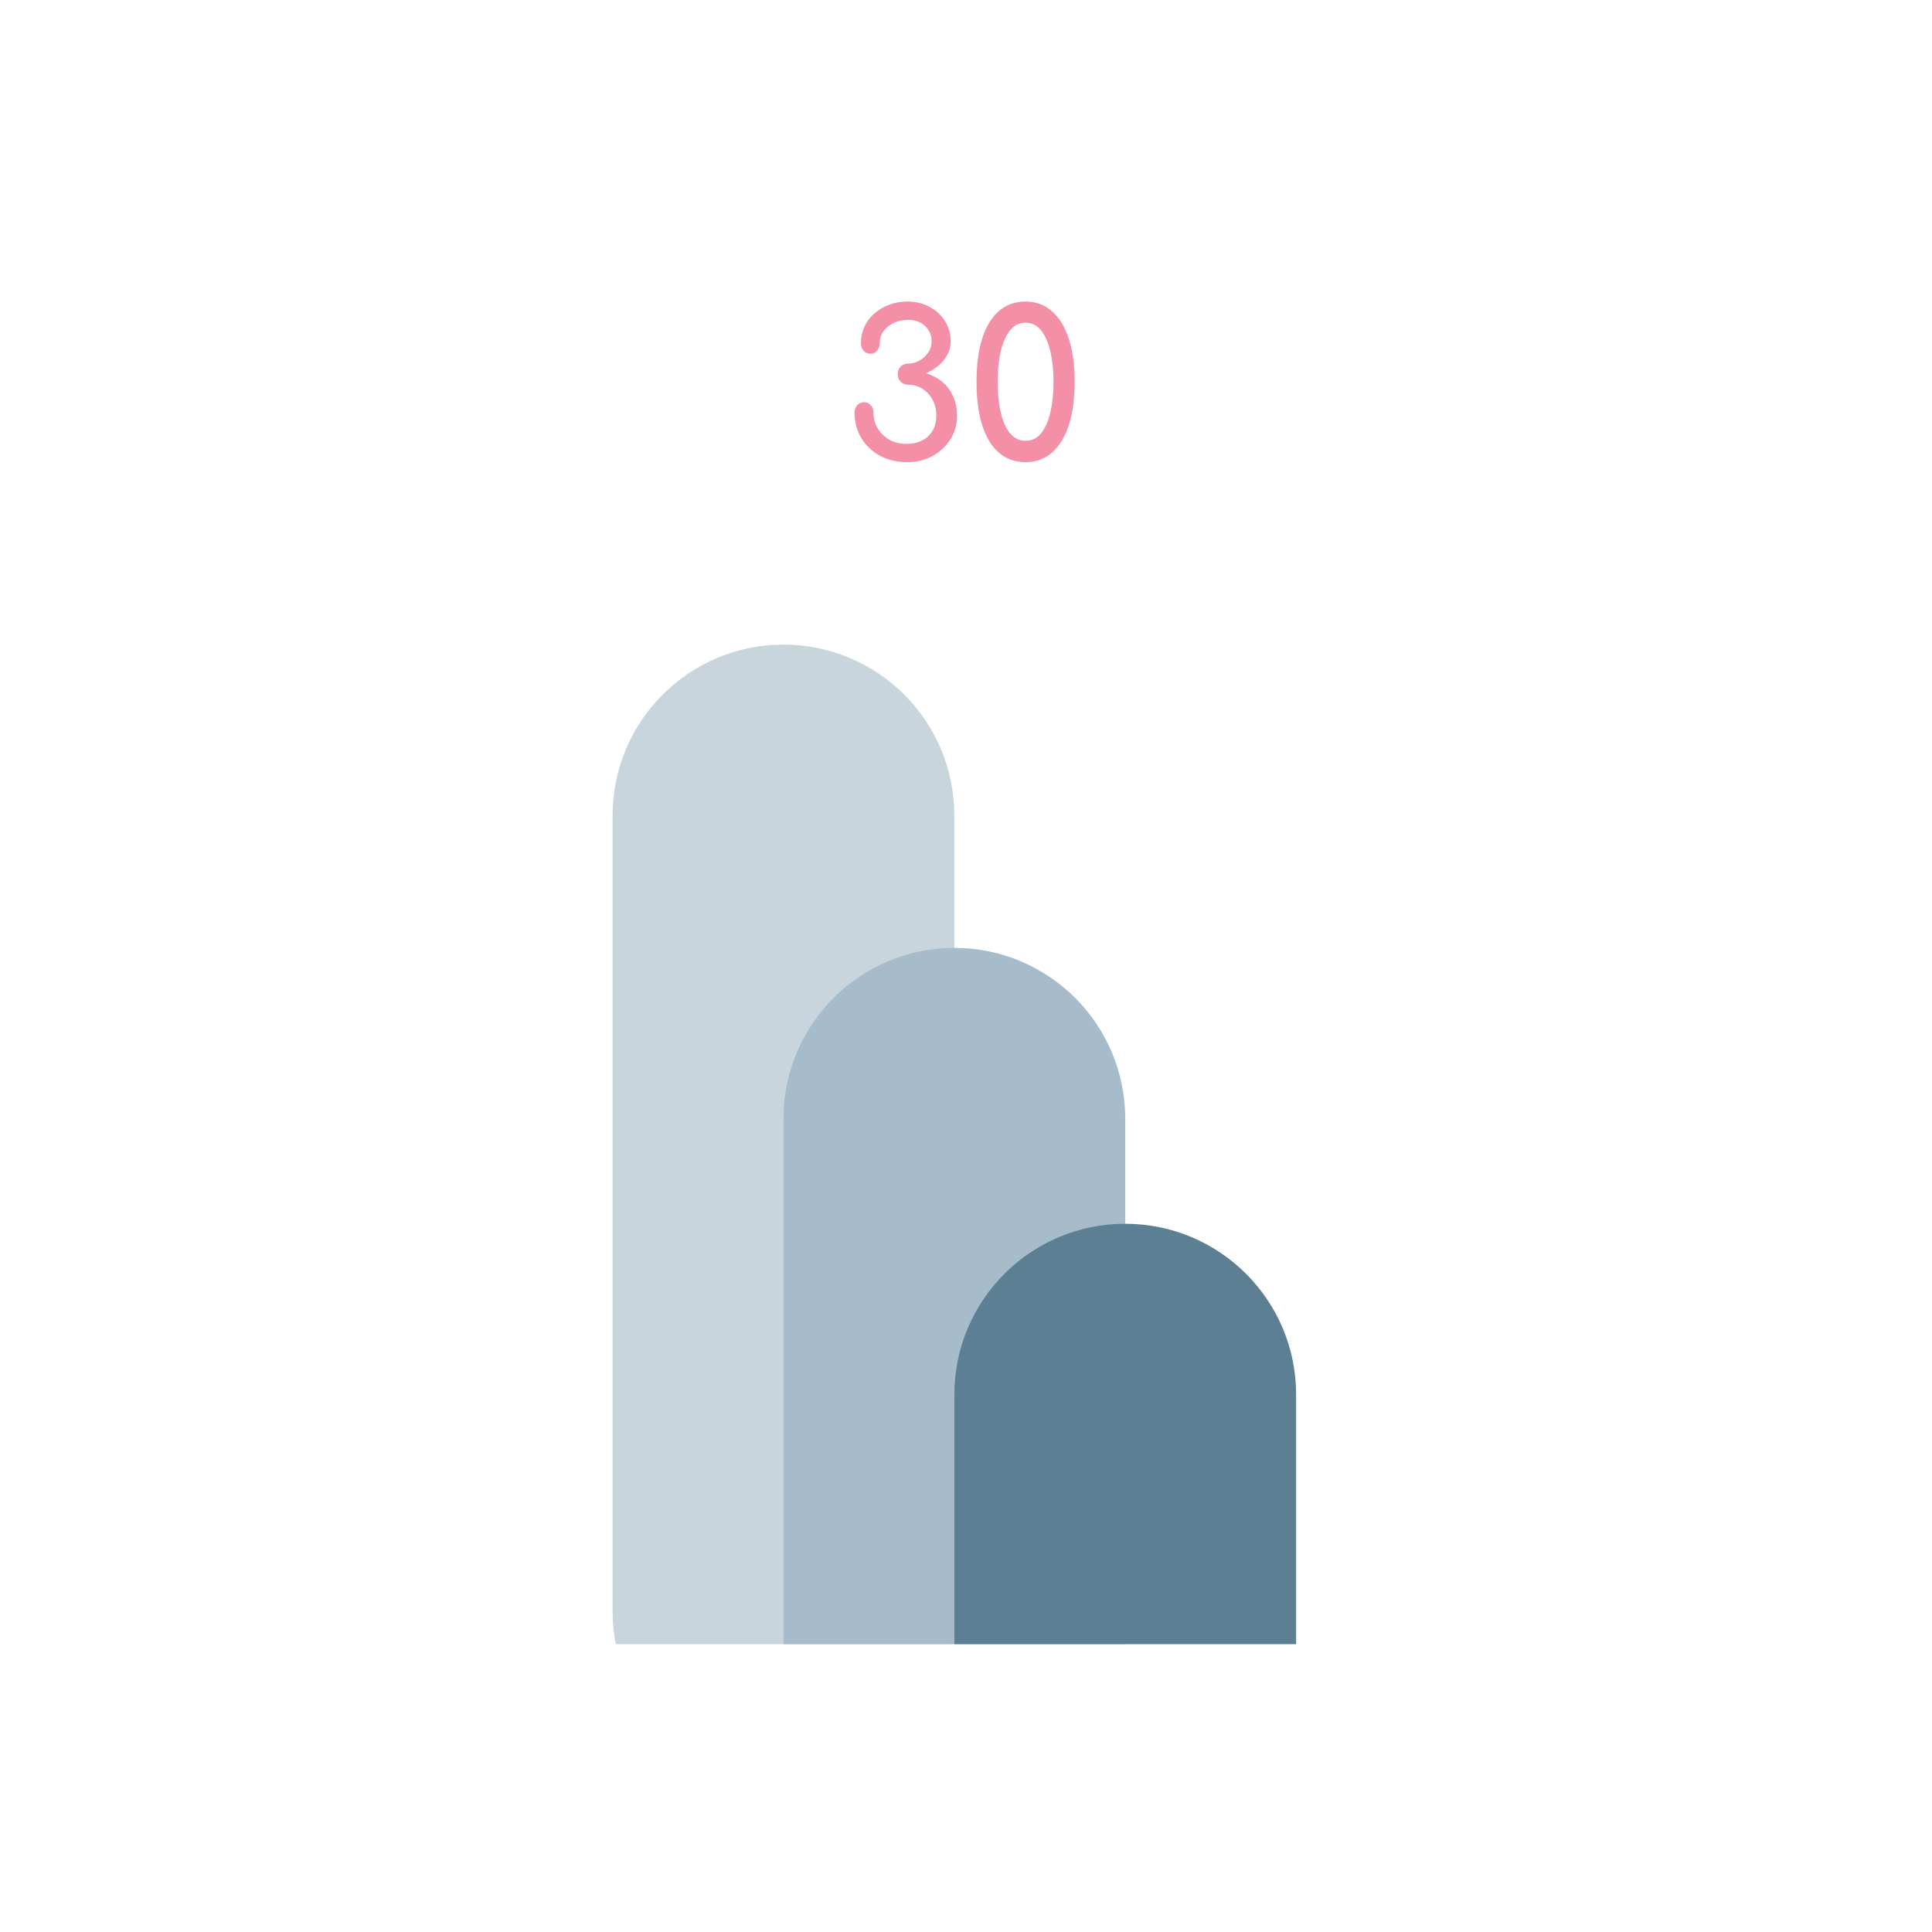 <svg width="146" height="146" viewBox="0 0 146 146" fill="none" xmlns="http://www.w3.org/2000/svg">
<path fill-rule="evenodd" clip-rule="evenodd" d="M59.206 48.713C52.074 48.713 46.293 54.495 46.293 61.626V121.751C46.293 122.605 46.376 123.439 46.534 124.246H71.879C72.037 123.439 72.119 122.605 72.119 121.751V61.626C72.119 54.495 66.338 48.713 59.206 48.713Z" fill="#C8D5DD"/>
<path fill-rule="evenodd" clip-rule="evenodd" d="M72.12 71.632C64.989 71.632 59.207 77.413 59.207 84.545V124.246H85.034V84.545C85.034 77.413 79.252 71.632 72.12 71.632Z" fill="#A6BCCA"/>
<path fill-rule="evenodd" clip-rule="evenodd" d="M85.034 92.48C77.903 92.48 72.121 98.261 72.121 105.393V124.246H97.948V105.393C97.948 98.261 92.166 92.48 85.034 92.48Z" fill="#5C7F94"/>
<path d="M68.568 34.926C67.792 34.926 67.104 34.765 66.504 34.445C65.904 34.114 65.433 33.669 65.091 33.11C64.75 32.541 64.579 31.904 64.579 31.201C64.579 30.963 64.646 30.771 64.781 30.626C64.926 30.471 65.097 30.394 65.293 30.394C65.5 30.394 65.671 30.471 65.805 30.626C65.94 30.771 66.007 30.963 66.007 31.201C66.007 31.625 66.116 32.018 66.333 32.38C66.55 32.732 66.845 33.017 67.218 33.234C67.59 33.441 68.009 33.544 68.475 33.544C69.158 33.544 69.706 33.358 70.12 32.986C70.544 32.603 70.757 32.07 70.757 31.387C70.757 30.952 70.663 30.564 70.477 30.223C70.291 29.871 70.037 29.592 69.717 29.385C69.396 29.178 69.034 29.074 68.63 29.074C68.403 29.074 68.211 28.997 68.056 28.841C67.911 28.686 67.839 28.495 67.839 28.267C67.839 28.04 67.911 27.853 68.056 27.709C68.211 27.553 68.403 27.476 68.63 27.476C68.92 27.476 69.199 27.403 69.468 27.258C69.737 27.103 69.96 26.901 70.136 26.653C70.312 26.394 70.4 26.105 70.4 25.784C70.4 25.329 70.234 24.946 69.903 24.635C69.572 24.325 69.147 24.17 68.63 24.17C68.237 24.17 67.875 24.247 67.544 24.402C67.223 24.558 66.964 24.765 66.768 25.023C66.581 25.282 66.488 25.572 66.488 25.892C66.488 26.131 66.421 26.332 66.287 26.498C66.152 26.653 65.981 26.731 65.774 26.731C65.578 26.731 65.407 26.658 65.262 26.513C65.128 26.358 65.06 26.167 65.06 25.939C65.06 25.339 65.216 24.801 65.526 24.325C65.836 23.849 66.261 23.476 66.799 23.207C67.337 22.928 67.937 22.788 68.599 22.788C69.21 22.788 69.758 22.923 70.244 23.192C70.741 23.451 71.129 23.808 71.408 24.263C71.698 24.708 71.843 25.215 71.843 25.784C71.843 26.187 71.75 26.544 71.564 26.855C71.388 27.165 71.16 27.434 70.881 27.662C70.601 27.879 70.306 28.06 69.996 28.205C70.814 28.485 71.403 28.909 71.765 29.478C72.138 30.037 72.324 30.678 72.324 31.402C72.324 32.075 72.153 32.68 71.812 33.218C71.471 33.746 71.015 34.165 70.446 34.476C69.877 34.776 69.251 34.926 68.568 34.926ZM77.502 34.926C76.323 34.926 75.407 34.393 74.755 33.327C74.114 32.251 73.793 30.761 73.793 28.857C73.793 26.943 74.114 25.453 74.755 24.387C75.407 23.321 76.323 22.788 77.502 22.788C78.289 22.788 78.956 23.037 79.505 23.533C80.064 24.02 80.488 24.718 80.778 25.629C81.067 26.529 81.212 27.605 81.212 28.857C81.212 30.109 81.067 31.19 80.778 32.101C80.488 33.001 80.064 33.7 79.505 34.196C78.956 34.683 78.289 34.926 77.502 34.926ZM77.502 33.312C77.978 33.312 78.372 33.12 78.682 32.737C78.993 32.344 79.225 31.811 79.381 31.139C79.536 30.466 79.613 29.706 79.613 28.857C79.613 28.009 79.536 27.248 79.381 26.576C79.225 25.903 78.993 25.37 78.682 24.977C78.372 24.584 77.978 24.387 77.502 24.387C77.026 24.387 76.633 24.584 76.323 24.977C76.013 25.36 75.78 25.887 75.624 26.56C75.469 27.233 75.392 27.998 75.392 28.857C75.392 29.716 75.469 30.482 75.624 31.154C75.78 31.827 76.013 32.355 76.323 32.737C76.644 33.12 77.037 33.312 77.502 33.312Z" fill="#F390A8"/>
</svg>
